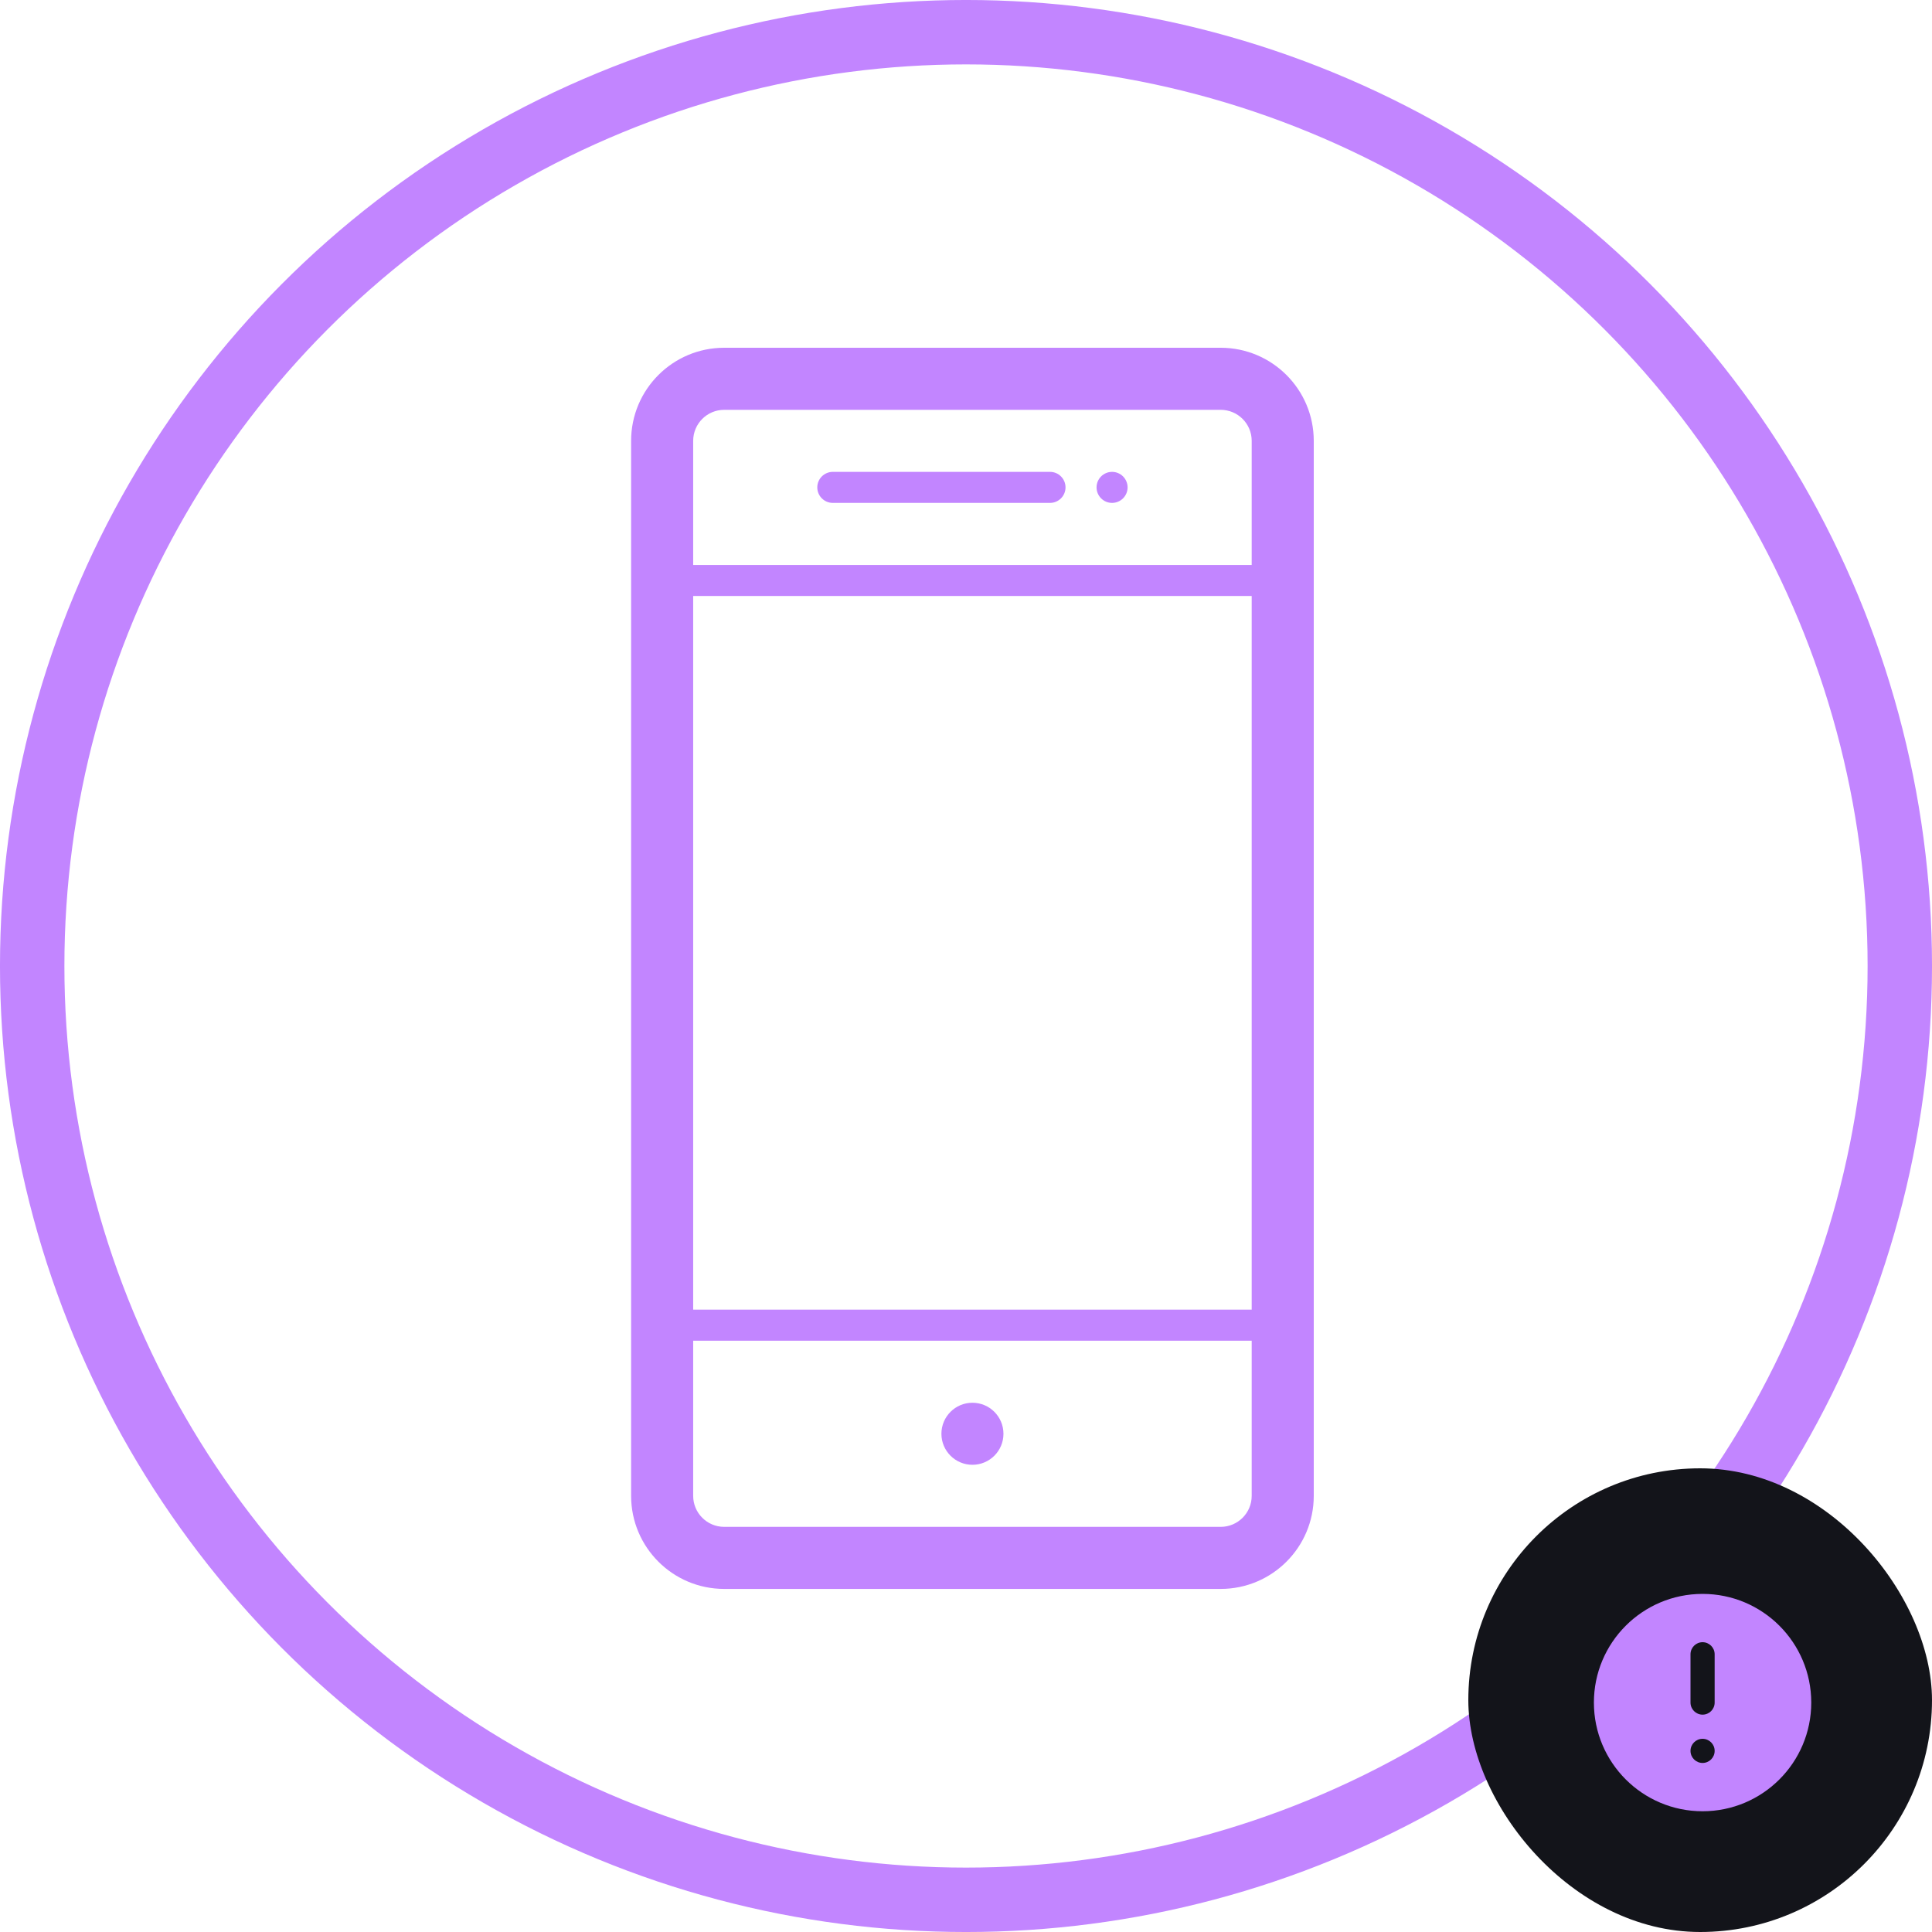 <svg width="80" height="80" viewBox="0 0 80 80" fill="none" xmlns="http://www.w3.org/2000/svg">
  <circle cx="40" cy="40" r="38.667" stroke="#C285FF" stroke-width="2.667"/>
  <rect x="60.8" y="60.8" width="19.2" height="19.2" rx="9.6" fill="#13141A"/>
  <path fill-rule="evenodd" clip-rule="evenodd" d="M70.5 75C72.985 75 75 72.985 75 70.5C75 68.015 72.985 66 70.5 66C68.015 66 66 68.015 66 70.5C66 72.985 68.015 75 70.5 75ZM70 68.5C70 68.224 70.224 68 70.5 68C70.776 68 71 68.224 71 68.5V70.5C71 70.776 70.776 71 70.5 71C70.224 71 70 70.776 70 70.5V68.5ZM71 72.5C71 72.776 70.776 73 70.5 73C70.224 73 70 72.776 70 72.5C70 72.224 70.224 72 70.5 72C70.776 72 71 72.224 71 72.5Z" fill="#C285FF"/>
  <path fill-rule="evenodd" clip-rule="evenodd" d="M50.545 14.4H29.988C27.859 14.4 26.133 16.126 26.133 18.255V61.94C26.133 64.068 27.859 65.794 29.988 65.794H50.545C52.674 65.794 54.4 64.068 54.4 61.94V18.255C54.4 16.126 52.674 14.4 50.545 14.4ZM28.703 18.255C28.703 17.545 29.278 16.97 29.988 16.97H50.545C51.255 16.97 51.83 17.545 51.83 18.255V23.394H28.703V24.678H51.83V54.23H28.703V55.515H51.83V61.94C51.83 62.649 51.255 63.224 50.545 63.224H29.988C29.278 63.224 28.703 62.649 28.703 61.94V18.255ZM40.266 60.654C40.976 60.654 41.551 60.079 41.551 59.37C41.551 58.66 40.976 58.085 40.266 58.085C39.557 58.085 38.982 58.66 38.982 59.37C38.982 60.079 39.557 60.654 40.266 60.654ZM33.842 20.182C33.842 19.827 34.13 19.539 34.485 19.539H43.479C43.833 19.539 44.121 19.827 44.121 20.182C44.121 20.536 43.833 20.824 43.479 20.824H34.485C34.13 20.824 33.842 20.536 33.842 20.182ZM46.048 20.824C46.403 20.824 46.691 20.536 46.691 20.182C46.691 19.827 46.403 19.539 46.048 19.539C45.694 19.539 45.406 19.827 45.406 20.182C45.406 20.536 45.694 20.824 46.048 20.824Z" fill="#C285FF"/>
  </svg>
  